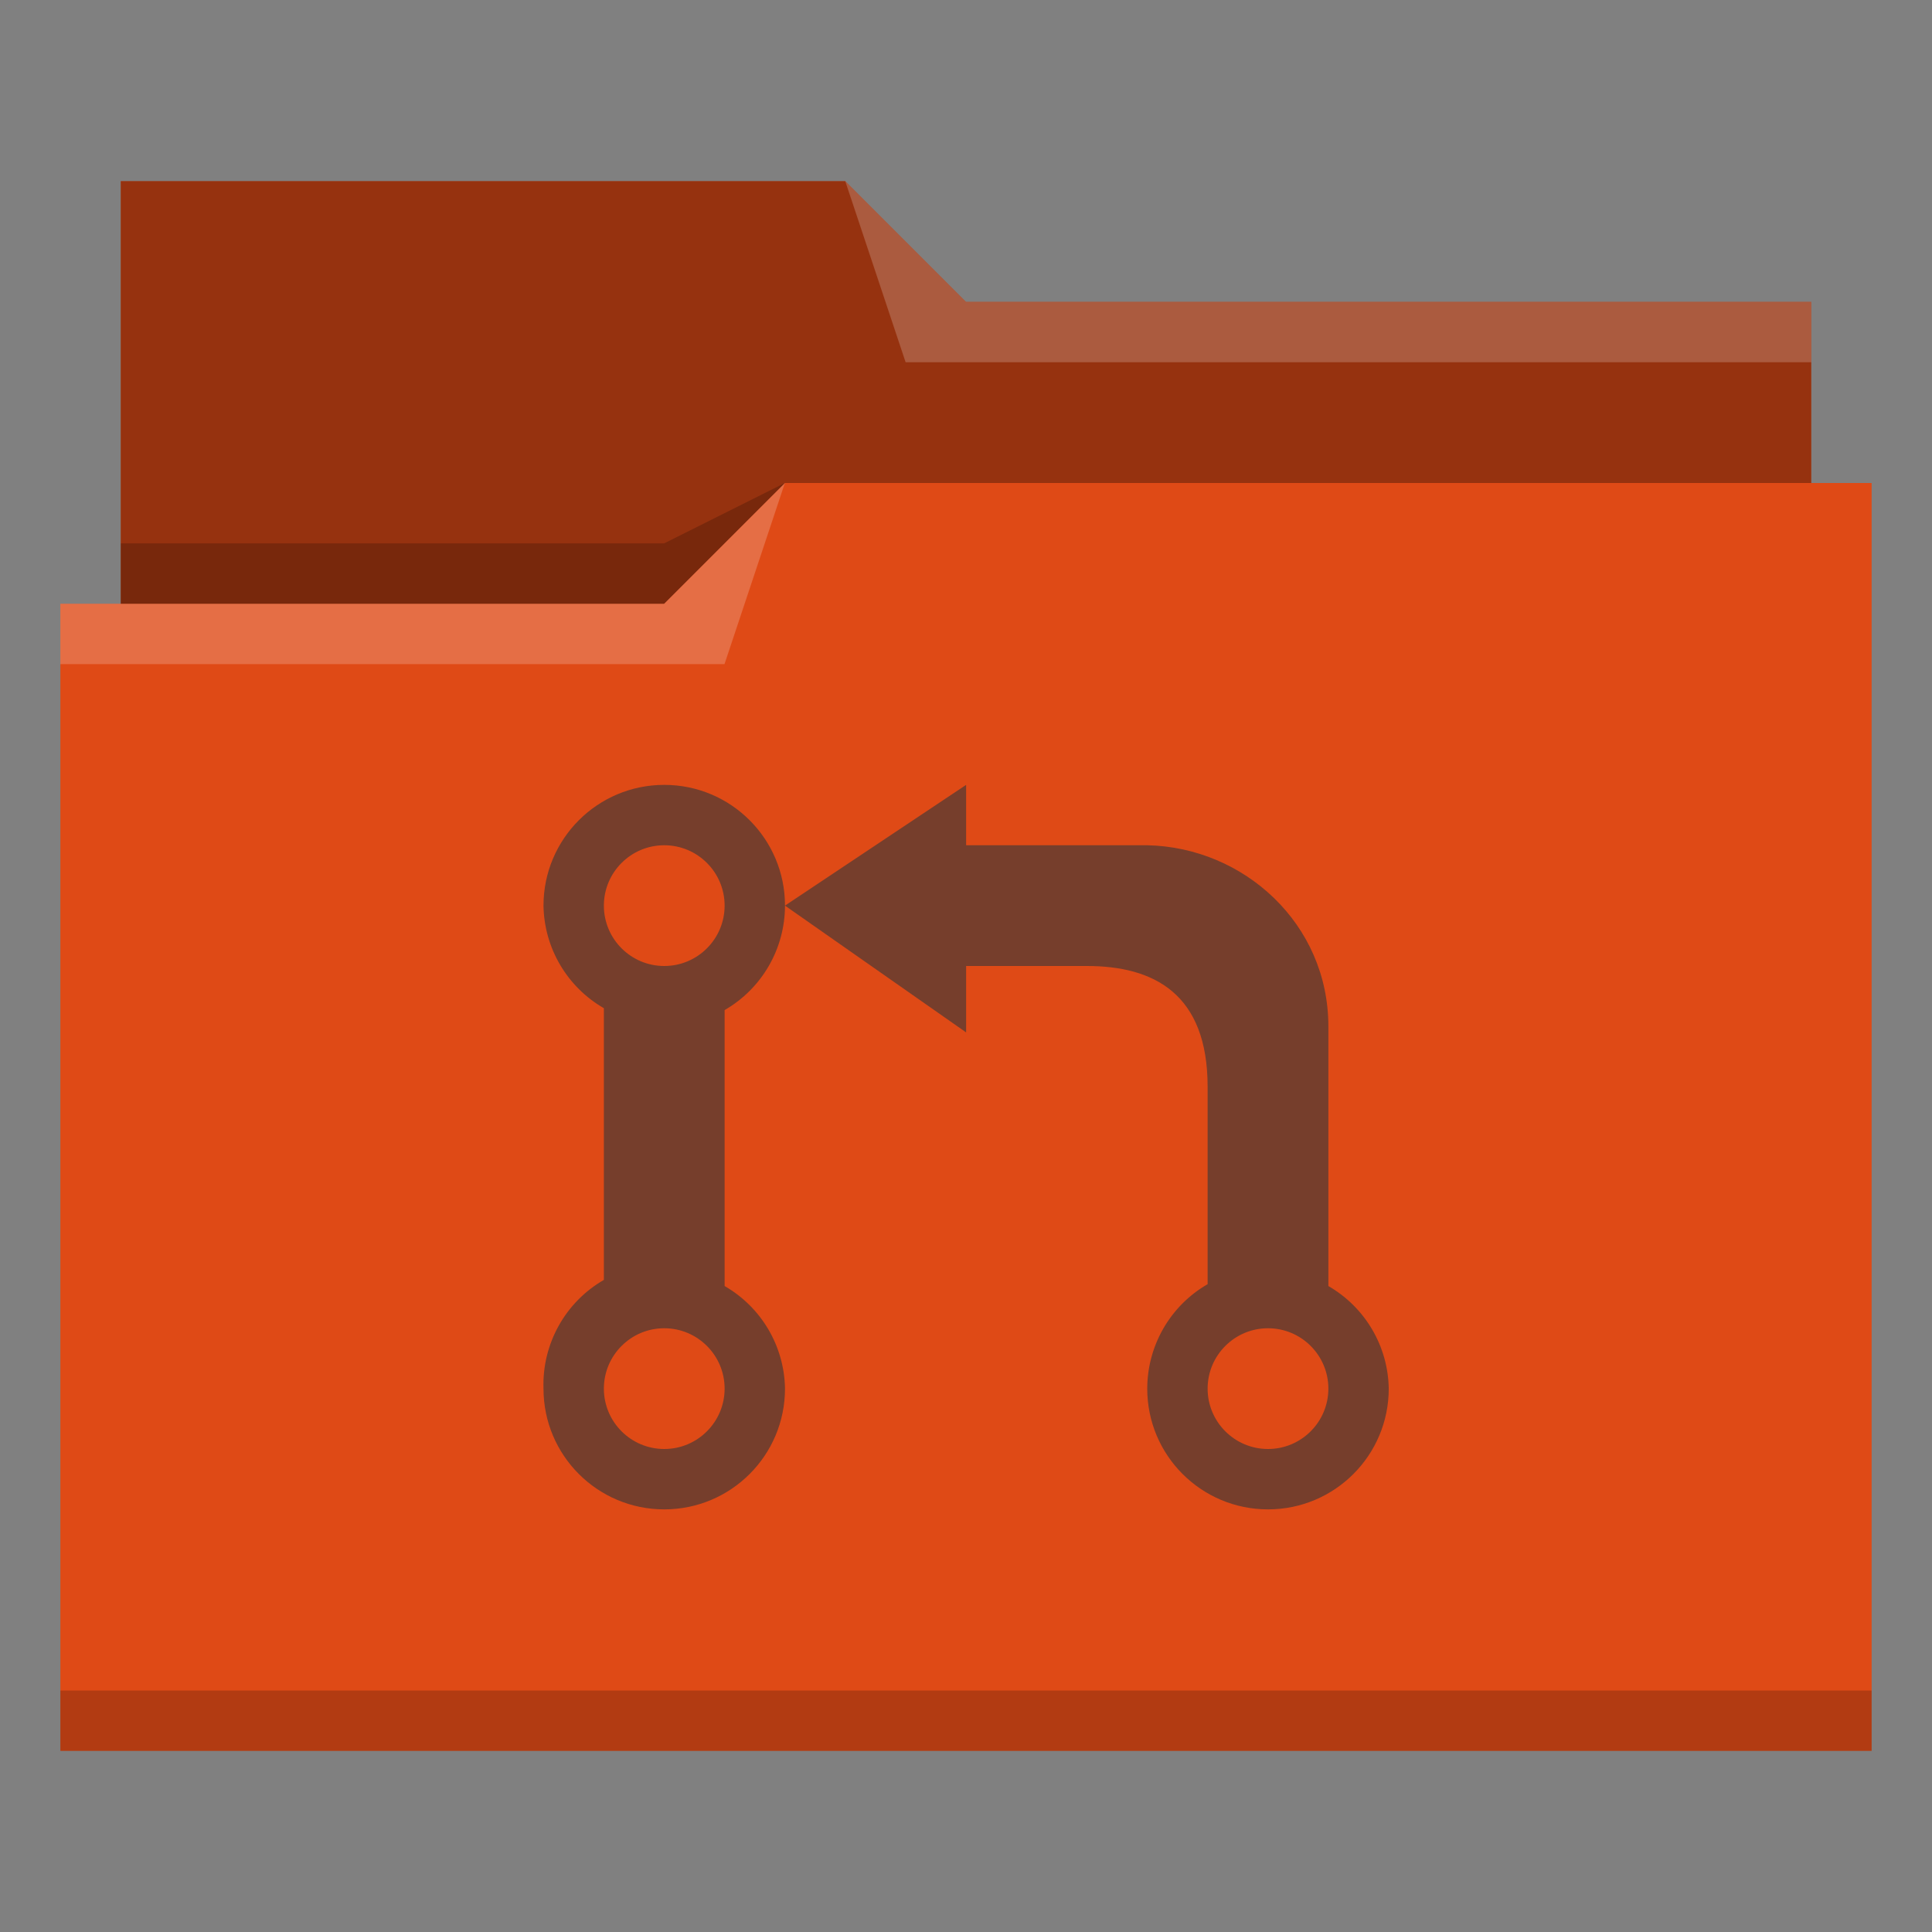 <svg xmlns="http://www.w3.org/2000/svg" viewBox="0 0 32 32">
  <rect x="0" y="0" width="32" height="32" fill="#808080" stroke="none"/>
  <defs id="defs3051">
    <style type="text/css" id="current-color-scheme">
      .ColorScheme-Text {
        color:#31363b;
      }
      .ColorScheme-Highlight {
        color:#df4a16;
      }
      </style>
  </defs>
 <path 
     style="fill:currentColor;fill-opacity:1;stroke:none" 
     d="M 2 3 L 2 10 L 1 10 L 1 29 L 12 29 L 13 29 L 31 29 L 31 8 L 30 8 L 30 5 L 16 5 L 14 3 L 2 3 z "
     class="ColorScheme-Highlight"
     />
 <path 
     style="fill-opacity:0.33;fill-rule:evenodd"
     d="m 2,3 0,7 9,0 L 13,8 30,8 30,5 16,5 14,3 2,3 Z"
     />
 <path 
     style="fill:#ffffff;fill-opacity:0.2;fill-rule:evenodd"
     d="M 14 3 L 15 6 L 30 6 L 30 5 L 16 5 L 14 3 z M 13 8 L 11 10 L 1 10 L 1 11 L 12 11 L 13 8 z "
     />
 <path 
     style="fill-opacity:0.2;fill-rule:evenodd"
     d="M 13 8 L 11 9 L 2 9 L 2 10 L 11 10 L 13 8 z M 1 28 L 1 29 L 31 29 L 31 28 L 1 28 z "
     class="ColorScheme-Text"
     />
 <path 
     style="fill:currentColor;fill-opacity:0.6;stroke:none" 
     d="M 11.002 13 C 9.897 13 9.002 13.895 9.002 15 C 9.013 15.703 9.393 16.348 10.002 16.699 L 10.002 21.199 C 9.362 21.568 8.977 22.261 9.002 23 C 9.002 24.105 9.897 25 11.002 25 C 12.107 25 13.002 24.105 13.002 23 C 12.991 22.297 12.611 21.652 12.002 21.301 L 12.002 16.73 C 12.62 16.374 13.001 15.714 13.002 15 C 13.002 13.895 12.107 13 11.002 13 z M 13.002 15 L 16.002 17.1 L 16.002 16 L 18.002 16 C 19.11 16 20.002 16.457 20.002 18 L 20.002 21.27 C 19.384 21.626 19.003 22.286 19.002 23 C 19.002 24.105 19.897 25 21.002 25 C 22.107 25 23.002 24.105 23.002 23 C 22.991 22.297 22.611 21.652 22.002 21.301 L 22.002 17 C 22.002 15.3 20.602 14.033 19.002 14 L 16.002 14 L 16.002 13 L 13.002 15 z M 11.002 14 C 11.554 14 12.002 14.448 12.002 15 C 12.002 15.552 11.554 16 11.002 16 C 10.45 16 10.002 15.552 10.002 15 C 10.002 14.448 10.45 14 11.002 14 z M 11.002 22 C 11.554 22 12.002 22.448 12.002 23 C 12.002 23.552 11.554 24 11.002 24 C 10.45 24 10.002 23.552 10.002 23 C 10.002 22.448 10.45 22 11.002 22 z M 21.002 22 C 21.554 22 22.002 22.448 22.002 23 C 22.002 23.552 21.554 24 21.002 24 C 20.45 24 20.002 23.552 20.002 23 C 20.002 22.448 20.45 22 21.002 22 z "
     class="ColorScheme-Text"
     />
</svg>
